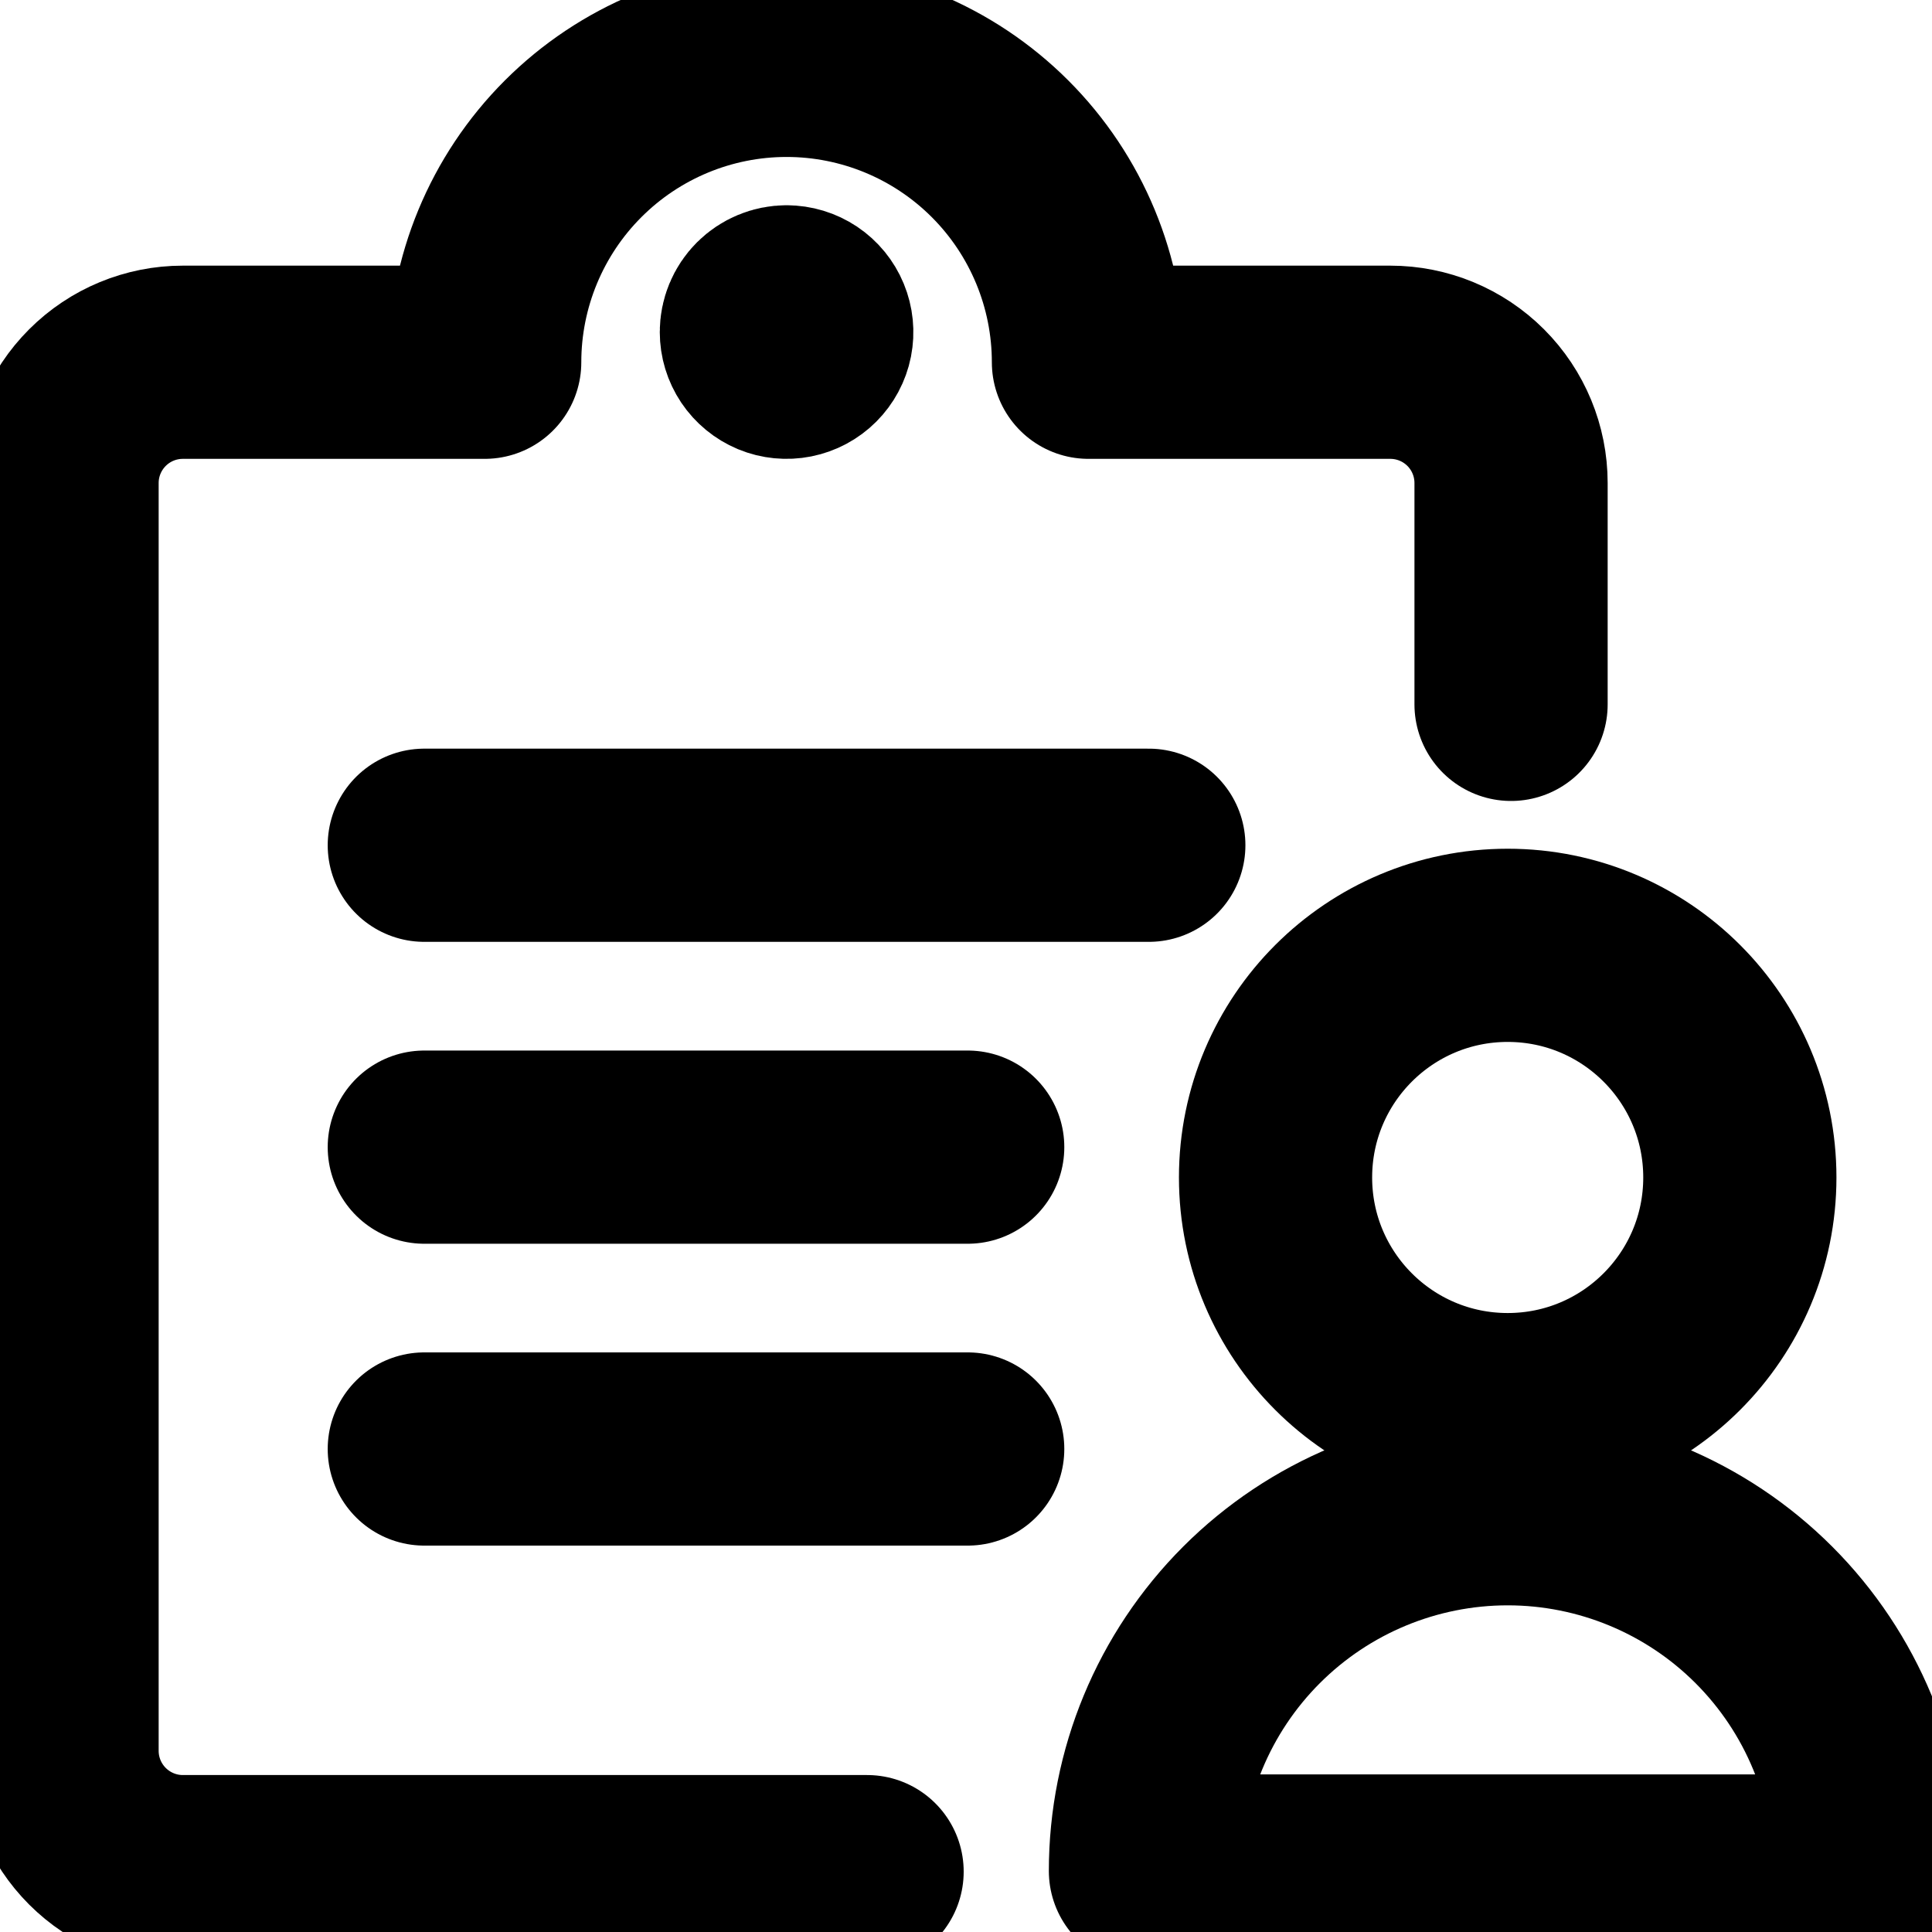 <svg width="50" height="50" viewBox="0 0 50 50" fill="none" xmlns="http://www.w3.org/2000/svg">
<g clip-path="url(#clip0)">
<path d="M39.019 36.481C42.337 36.481 45.027 33.791 45.027 30.473C45.027 27.155 42.337 24.465 39.019 24.465C35.701 24.465 33.011 27.155 33.011 30.473C33.011 33.791 35.701 36.481 39.019 36.481Z" stroke="black" stroke-width="5" stroke-linecap="round" stroke-linejoin="round"/>
<path d="M29.644 48.421C29.644 45.934 30.632 43.55 32.39 41.792C34.148 40.034 36.533 39.046 39.019 39.046C41.505 39.046 43.89 40.034 45.648 41.792C47.406 43.55 48.394 45.934 48.394 48.421H29.644Z" stroke="black" stroke-width="5" stroke-linecap="round" stroke-linejoin="round"/>
<path d="M10.981 21.875H29.731" stroke="black" stroke-width="5" stroke-linecap="round" stroke-linejoin="round"/>
<path d="M10.981 29.688H25.044" stroke="black" stroke-width="5" stroke-linecap="round" stroke-linejoin="round"/>
<path d="M10.981 37.5H25.044" stroke="black" stroke-width="5" stroke-linecap="round" stroke-linejoin="round"/>
<path d="M22.44 48.438H4.731C3.903 48.438 3.108 48.108 2.522 47.522C1.936 46.936 1.606 46.141 1.606 45.312V12.5C1.606 11.671 1.936 10.876 2.522 10.29C3.108 9.704 3.903 9.375 4.731 9.375H12.544C12.544 7.303 13.367 5.316 14.832 3.851C16.297 2.386 18.284 1.562 20.356 1.562C22.428 1.562 24.416 2.386 25.881 3.851C27.346 5.316 28.169 7.303 28.169 9.375H35.981C36.81 9.375 37.605 9.704 38.191 10.29C38.777 10.876 39.106 11.671 39.106 12.5V18.229" stroke="black" stroke-width="5" stroke-linecap="round" stroke-linejoin="round"/>
<path d="M20.356 7.812C20.511 7.812 20.662 7.858 20.791 7.944C20.919 8.03 21.019 8.152 21.078 8.295C21.137 8.438 21.153 8.595 21.123 8.746C21.093 8.898 21.018 9.037 20.909 9.146C20.8 9.255 20.66 9.33 20.509 9.36C20.357 9.39 20.2 9.375 20.058 9.316C19.915 9.256 19.793 9.156 19.707 9.028C19.621 8.899 19.575 8.748 19.575 8.594C19.575 8.387 19.657 8.188 19.804 8.041C19.951 7.895 20.149 7.812 20.356 7.812" stroke="black" stroke-width="5" stroke-linecap="round" stroke-linejoin="round"/>
</g>
<defs>
<clipPath id="clip0">
<rect width="50" height="50" fill="white"/>
</clipPath>
</defs>
</svg>

